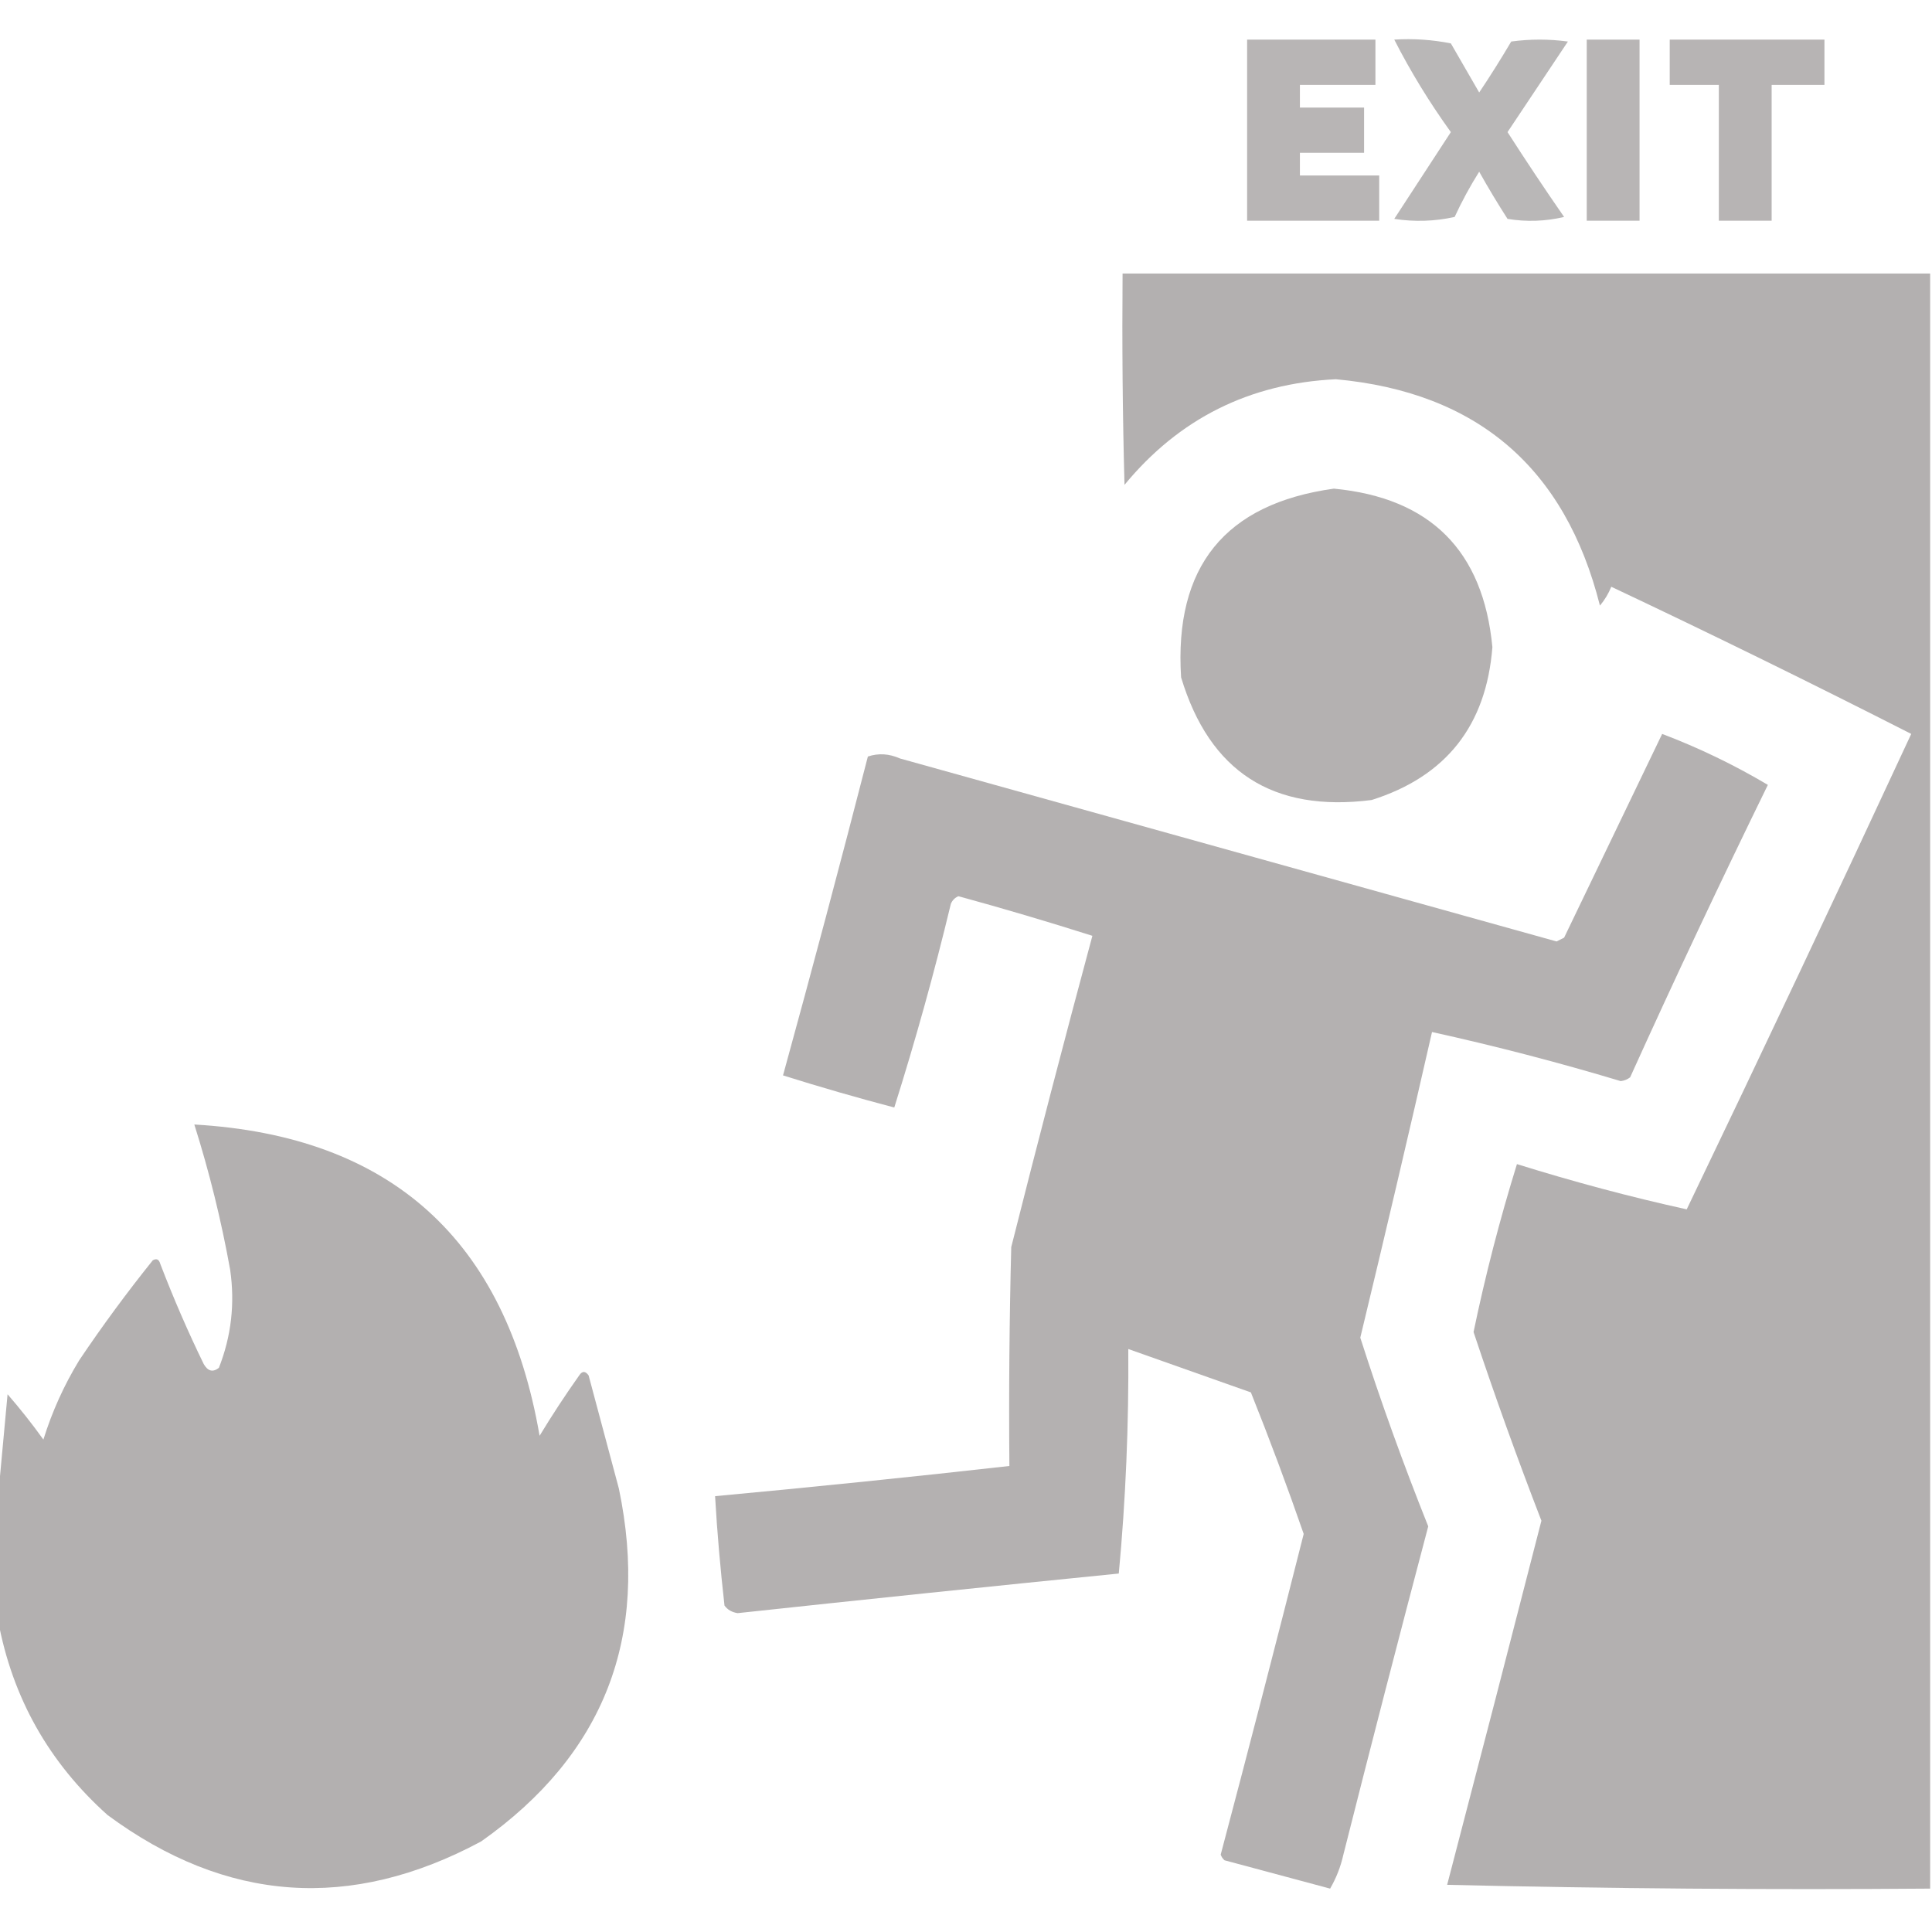 <svg width="24" height="24" viewBox="0 0 24 24" fill="none" xmlns="http://www.w3.org/2000/svg">
<g clip-path="url(#clip0_309_14499)">
<path opacity="0.924" fill-rule="evenodd" clip-rule="evenodd" d="M15.492 0.492C16.023 0.492 16.555 0.492 17.086 0.492C17.086 0.68 17.086 0.867 17.086 1.055C16.773 1.055 16.461 1.055 16.148 1.055C16.148 1.148 16.148 1.242 16.148 1.336C16.414 1.336 16.68 1.336 16.945 1.336C16.945 1.523 16.945 1.711 16.945 1.898C16.68 1.898 16.414 1.898 16.148 1.898C16.148 1.992 16.148 2.086 16.148 2.18C16.477 2.18 16.805 2.18 17.133 2.18C17.133 2.367 17.133 2.555 17.133 2.742C16.586 2.742 16.039 2.742 15.492 2.742C15.492 1.992 15.492 1.242 15.492 0.492Z" fill="#B2AFAF"/>
<path opacity="0.9" fill-rule="evenodd" clip-rule="evenodd" d="M17.32 0.492C17.557 0.477 17.791 0.493 18.023 0.539C18.141 0.742 18.258 0.945 18.375 1.149C18.514 0.942 18.646 0.731 18.773 0.516C19.008 0.484 19.242 0.484 19.477 0.516C19.227 0.891 18.977 1.266 18.727 1.641C18.955 1.996 19.189 2.348 19.43 2.695C19.197 2.75 18.962 2.758 18.727 2.719C18.604 2.527 18.486 2.332 18.375 2.133C18.262 2.313 18.16 2.5 18.07 2.695C17.822 2.75 17.572 2.758 17.32 2.719C17.555 2.359 17.789 2 18.023 1.641C17.759 1.275 17.524 0.892 17.32 0.492Z" fill="#B2AFAF"/>
<path opacity="0.92" fill-rule="evenodd" clip-rule="evenodd" d="M19.711 0.492C19.93 0.492 20.148 0.492 20.367 0.492C20.367 1.242 20.367 1.992 20.367 2.742C20.148 2.742 19.93 2.742 19.711 2.742C19.711 1.992 19.711 1.242 19.711 0.492Z" fill="#B2AFAF"/>
<path opacity="0.93" fill-rule="evenodd" clip-rule="evenodd" d="M20.742 0.492C21.383 0.492 22.023 0.492 22.664 0.492C22.664 0.68 22.664 0.867 22.664 1.055C22.445 1.055 22.227 1.055 22.008 1.055C22.008 1.617 22.008 2.18 22.008 2.742C21.789 2.742 21.57 2.742 21.352 2.742C21.352 2.18 21.352 1.617 21.352 1.055C21.148 1.055 20.945 1.055 20.742 1.055C20.742 0.867 20.742 0.68 20.742 0.492Z" fill="#B2AFAF"/>
<path opacity="0.988" fill-rule="evenodd" clip-rule="evenodd" d="M23.977 3.398C23.977 10.086 23.977 16.773 23.977 23.461C21.976 23.477 19.976 23.461 17.977 23.414C18.371 21.907 18.761 20.4 19.148 18.891C18.848 18.115 18.567 17.334 18.305 16.547C18.452 15.84 18.632 15.145 18.844 14.461C19.55 14.681 20.253 14.869 20.953 15.023C21.896 13.06 22.825 11.092 23.742 9.117C22.512 8.491 21.27 7.881 20.016 7.289C19.981 7.375 19.934 7.453 19.875 7.523C19.443 5.81 18.349 4.872 16.594 4.711C15.522 4.763 14.647 5.2 13.969 6.023C13.945 5.149 13.938 4.274 13.945 3.398C17.289 3.398 20.633 3.398 23.977 3.398Z" fill="#B2AFAF"/>
<path opacity="0.972" fill-rule="evenodd" clip-rule="evenodd" d="M16.57 6.07C17.769 6.185 18.425 6.841 18.539 8.039C18.463 9.013 17.963 9.646 17.039 9.938C15.814 10.095 15.025 9.587 14.672 8.414C14.585 7.039 15.217 6.258 16.57 6.07Z" fill="#B2AFAF"/>
<path opacity="0.971" fill-rule="evenodd" clip-rule="evenodd" d="M20.648 9.117C21.104 9.29 21.541 9.501 21.961 9.75C21.373 10.952 20.802 12.163 20.25 13.383C20.216 13.409 20.177 13.425 20.133 13.43C19.358 13.197 18.577 12.994 17.789 12.82C17.5 14.087 17.203 15.353 16.898 16.617C17.151 17.407 17.433 18.188 17.742 18.961C17.383 20.318 17.032 21.677 16.688 23.039C16.654 23.19 16.599 23.331 16.523 23.461C16.086 23.344 15.649 23.227 15.211 23.109C15.19 23.09 15.174 23.067 15.164 23.039C15.515 21.713 15.859 20.385 16.195 19.055C15.99 18.463 15.771 17.877 15.539 17.297C15.03 17.117 14.523 16.937 14.016 16.758C14.023 17.698 13.984 18.628 13.898 19.547C12.32 19.705 10.742 19.869 9.164 20.039C9.094 20.029 9.039 19.998 9 19.945C8.949 19.493 8.909 19.04 8.883 18.586C10.103 18.473 11.322 18.348 12.539 18.211C12.531 17.305 12.539 16.398 12.562 15.492C12.888 14.199 13.224 12.91 13.57 11.625C13.019 11.45 12.465 11.286 11.906 11.133C11.862 11.152 11.831 11.183 11.812 11.227C11.607 12.081 11.372 12.925 11.109 13.758C10.646 13.636 10.185 13.503 9.727 13.359C10.089 12.043 10.44 10.723 10.781 9.398C10.912 9.354 11.045 9.362 11.18 9.422C13.898 10.18 16.617 10.938 19.336 11.695C19.367 11.68 19.398 11.664 19.43 11.648C19.837 10.803 20.243 9.96 20.648 9.117Z" fill="#B2AFAF"/>
<path opacity="0.983" fill-rule="evenodd" clip-rule="evenodd" d="M-0.023 20.133C-0.023 19.617 -0.023 19.102 -0.023 18.586C0.015 18.171 0.055 17.749 0.094 17.32C0.251 17.501 0.4 17.689 0.539 17.883C0.647 17.536 0.795 17.208 0.984 16.898C1.271 16.471 1.576 16.057 1.898 15.656C1.945 15.629 1.976 15.644 1.992 15.703C2.154 16.125 2.333 16.539 2.531 16.945C2.582 17.034 2.644 17.05 2.719 16.992C2.873 16.6 2.92 16.194 2.859 15.773C2.749 15.162 2.601 14.561 2.414 13.969C4.853 14.11 6.283 15.399 6.703 17.836C6.858 17.58 7.022 17.33 7.195 17.086C7.232 17.029 7.271 17.029 7.312 17.086C7.438 17.555 7.562 18.023 7.688 18.492C8.073 20.337 7.503 21.798 5.977 22.875C4.356 23.745 2.81 23.636 1.336 22.547C0.607 21.894 0.154 21.09 -0.023 20.133Z" fill="#B2AFAF"/>
</g>
<defs>
<clipPath id="clip0_309_14499">
<rect width="24" height="24" fill="white"/>
</clipPath>
</defs>
</svg>
